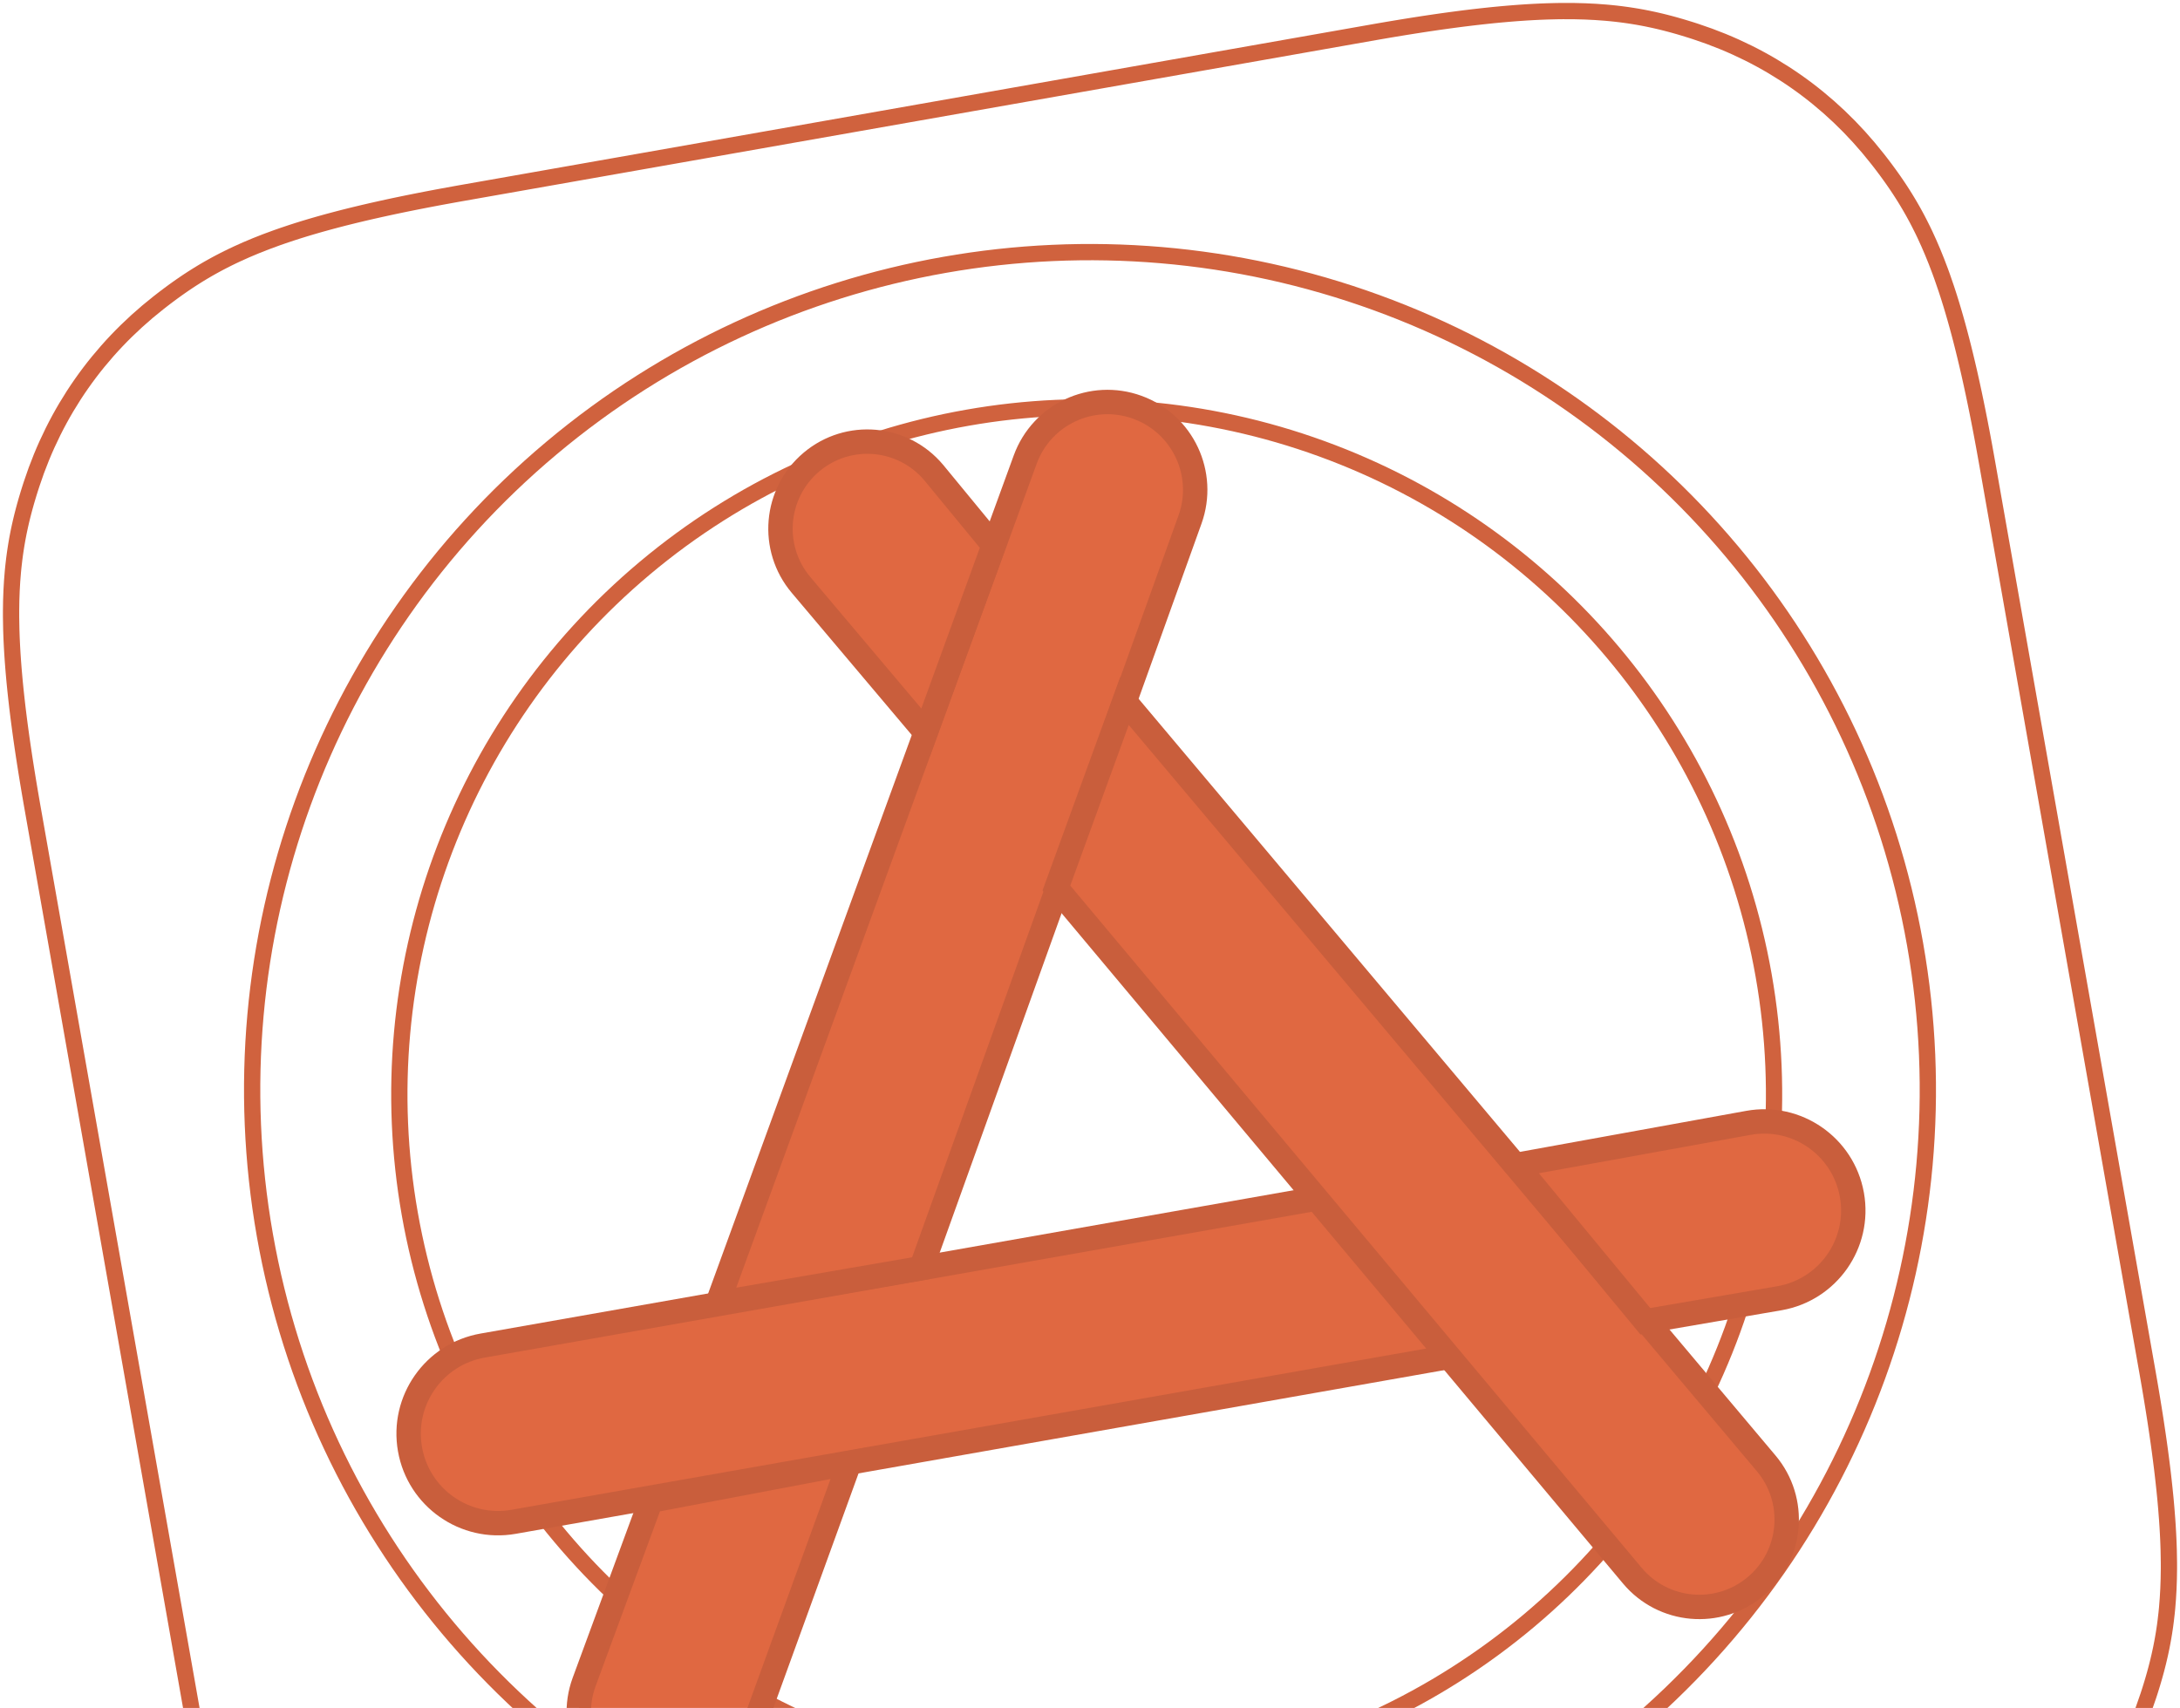 <svg xmlns="http://www.w3.org/2000/svg" width="268" height="210" viewBox="0 0 268 210">
  <g fill="none" fill-rule="evenodd" transform="rotate(-10 196.58 59.42)">
    <circle cx="122" cy="122" r="103" stroke="#D0623E" stroke-width="2"/>
    <path stroke="#D0623E" stroke-width="2" d="M62.616,0.011 L64.594,0 L64.594,0 L179.405,0 L179.405,0 L180.732,0.006 C180.951,0.007 181.168,0.009 181.383,0.011 L182.661,0.025 L182.661,0.025 L183.905,0.045 L183.905,0.045 L185.118,0.07 C185.317,0.075 185.516,0.08 185.712,0.085 L186.879,0.118 C187.07,0.125 187.261,0.131 187.45,0.137 L188.571,0.18 L188.571,0.18 L189.663,0.227 C189.843,0.236 190.021,0.244 190.198,0.253 L191.248,0.309 L191.248,0.309 L192.27,0.371 L192.27,0.371 L193.265,0.438 C193.429,0.45 193.592,0.461 193.753,0.473 L194.71,0.549 L194.71,0.549 L195.642,0.63 L195.642,0.63 L196.549,0.716 C196.698,0.731 196.847,0.746 196.994,0.761 L197.866,0.855 C198.153,0.888 198.437,0.921 198.716,0.955 L199.544,1.06 L199.544,1.06 L200.351,1.171 C200.75,1.228 201.14,1.287 201.524,1.347 L202.281,1.471 C204.15,1.788 205.845,2.155 207.413,2.572 L208.034,2.741 C208.238,2.798 208.441,2.856 208.642,2.915 L209.238,3.095 L209.238,3.095 L209.822,3.28 C209.919,3.311 210.015,3.342 210.111,3.374 L210.679,3.567 L210.679,3.567 L211.239,3.764 L211.239,3.764 L211.789,3.967 L211.789,3.967 L212.331,4.175 C212.6,4.281 212.867,4.388 213.131,4.497 L213.655,4.718 C213.742,4.755 213.829,4.793 213.915,4.83 L214.432,5.059 L214.432,5.059 L214.943,5.293 L214.943,5.293 L215.451,5.531 L215.451,5.531 L215.955,5.775 L215.955,5.775 L216.457,6.024 L216.457,6.024 L217.205,6.406 L217.205,6.406 L217.704,6.667 C217.787,6.711 217.869,6.756 217.952,6.8 C226.25,11.238 232.762,17.749 237.199,26.047 L237.463,26.545 L237.463,26.545 L237.722,27.043 L237.722,27.043 L237.976,27.543 L237.976,27.543 L238.224,28.044 L238.224,28.044 L238.468,28.549 L238.468,28.549 L238.707,29.056 L238.707,29.056 L238.94,29.568 C238.979,29.653 239.017,29.739 239.055,29.825 L239.281,30.344 L239.281,30.344 L239.502,30.869 L239.502,30.869 L239.718,31.4 L239.718,31.4 L239.928,31.938 C239.998,32.119 240.066,32.301 240.134,32.484 L240.334,33.039 C240.367,33.132 240.4,33.226 240.433,33.32 L240.625,33.889 C240.657,33.985 240.688,34.081 240.72,34.177 L240.904,34.762 C240.996,35.057 241.085,35.356 241.172,35.66 L241.344,36.274 C241.738,37.723 242.09,39.278 242.399,40.98 L242.528,41.718 C242.612,42.217 242.693,42.728 242.771,43.252 L242.884,44.049 C242.903,44.183 242.921,44.319 242.939,44.455 L243.044,45.283 L243.044,45.283 L243.144,46.133 L243.144,46.133 L243.238,47.005 L243.238,47.005 L243.327,47.901 L243.327,47.901 L243.411,48.821 C243.438,49.131 243.464,49.446 243.489,49.765 L243.561,50.734 L243.561,50.734 L243.628,51.729 L243.628,51.729 L243.69,52.752 L243.69,52.752 L243.746,53.801 C243.755,53.978 243.764,54.157 243.772,54.336 L243.82,55.428 L243.82,55.428 L243.862,56.549 L243.862,56.549 L243.898,57.7 L243.898,57.7 L243.929,58.882 L243.929,58.882 L243.955,60.094 L243.955,60.094 L243.975,61.339 C243.977,61.549 243.98,61.76 243.982,61.973 L243.994,63.267 L243.994,63.267 L244,65.271 L244,65.271 L244,178.729 L243.997,180.073 C243.996,180.295 243.995,180.515 243.994,180.733 L243.982,182.027 L243.982,182.027 L243.965,183.288 L243.965,183.288 L243.943,184.516 C243.939,184.718 243.934,184.919 243.929,185.118 L243.898,186.3 L243.898,186.3 L243.862,187.451 L243.862,187.451 L243.82,188.572 L243.82,188.572 L243.772,189.664 L243.772,189.664 L243.719,190.727 C243.709,190.902 243.7,191.076 243.69,191.248 L243.628,192.271 L243.628,192.271 L243.561,193.266 L243.561,193.266 L243.489,194.235 C243.476,194.395 243.464,194.553 243.451,194.711 L243.37,195.642 C243.328,196.102 243.284,196.553 243.238,196.995 L243.144,197.867 L243.144,197.867 L243.044,198.717 L243.044,198.717 L242.939,199.545 C242.921,199.681 242.903,199.817 242.884,199.951 L242.771,200.748 C242.693,201.272 242.612,201.783 242.528,202.282 L242.399,203.02 C242.09,204.722 241.738,206.277 241.344,207.726 L241.172,208.34 C241.085,208.644 240.996,208.943 240.904,209.238 L240.72,209.823 C240.688,209.919 240.657,210.015 240.625,210.111 L240.433,210.68 L240.433,210.68 L240.235,211.239 L240.235,211.239 L240.032,211.79 L240.032,211.79 L239.824,212.332 C239.789,212.421 239.753,212.511 239.718,212.6 L239.502,213.131 C239.466,213.219 239.429,213.307 239.392,213.394 L239.169,213.916 C239.131,214.002 239.093,214.089 239.055,214.175 L238.824,214.689 C238.785,214.774 238.746,214.859 238.707,214.944 L238.468,215.451 L238.468,215.451 L238.224,215.956 L238.224,215.956 L237.976,216.457 L237.976,216.457 L237.722,216.957 L237.722,216.957 L237.463,217.455 L237.463,217.455 L237.199,217.953 L237.199,217.953 C232.762,226.251 226.25,232.762 217.952,237.2 L217.455,237.464 L217.455,237.464 L216.956,237.723 L216.956,237.723 L216.457,237.976 L216.457,237.976 L215.955,238.225 L215.955,238.225 L215.451,238.469 C215.366,238.509 215.282,238.549 215.197,238.589 L214.688,238.825 C214.603,238.864 214.517,238.902 214.432,238.941 L213.915,239.17 L213.915,239.17 L213.394,239.393 L213.394,239.393 L212.866,239.611 L212.866,239.611 L212.331,239.825 C212.241,239.86 212.151,239.895 212.061,239.929 L211.515,240.135 L211.515,240.135 L210.96,240.335 L210.96,240.335 L210.396,240.53 C210.301,240.562 210.206,240.594 210.111,240.626 L209.531,240.813 C209.336,240.875 209.14,240.936 208.941,240.996 L208.339,241.173 C206.921,241.579 205.401,241.944 203.74,242.264 L203.019,242.399 C202.412,242.509 201.785,242.614 201.138,242.713 L200.351,242.829 C200.219,242.848 200.085,242.866 199.95,242.885 L199.133,242.993 C198.995,243.01 198.856,243.028 198.716,243.045 L197.866,243.145 C197.723,243.161 197.578,243.177 197.433,243.193 L196.549,243.284 L196.549,243.284 L195.642,243.37 L195.642,243.37 L194.71,243.451 L194.71,243.451 L193.753,243.527 L193.753,243.527 L192.771,243.596 L192.771,243.596 L191.762,243.661 C191.592,243.671 191.42,243.681 191.248,243.691 L190.198,243.747 L190.198,243.747 L189.121,243.797 L189.121,243.797 L188.014,243.842 L188.014,243.842 L186.879,243.882 C186.687,243.888 186.494,243.893 186.299,243.899 L185.118,243.93 L185.118,243.93 L183.905,243.955 L183.905,243.955 L182.661,243.975 C182.451,243.978 182.239,243.981 182.026,243.983 L180.732,243.994 L180.732,243.994 L179.405,244 L179.405,244 L64.594,244 L64.594,244 L63.267,243.994 L63.267,243.994 L61.973,243.983 L61.973,243.983 L60.712,243.966 L60.712,243.966 L59.484,243.943 C59.282,243.939 59.081,243.935 58.881,243.93 L57.7,243.899 L57.7,243.899 L56.549,243.863 C56.36,243.856 56.172,243.849 55.985,243.842 L54.879,243.797 L54.879,243.797 L53.801,243.747 L53.801,243.747 L52.751,243.691 L52.751,243.691 L51.729,243.629 C51.561,243.618 51.394,243.608 51.228,243.596 L50.246,243.527 L50.246,243.527 L49.289,243.451 L49.289,243.451 L48.358,243.37 L48.358,243.37 L47.45,243.284 L47.45,243.284 L46.566,243.193 C46.421,243.177 46.276,243.161 46.133,243.145 L45.283,243.045 C45.143,243.028 45.004,243.01 44.866,242.993 L44.049,242.885 C43.914,242.866 43.781,242.848 43.648,242.829 L42.861,242.713 C42.214,242.614 41.588,242.509 40.98,242.399 L40.259,242.264 C38.598,241.944 37.079,241.579 35.66,241.173 L35.058,240.996 C34.859,240.936 34.663,240.875 34.468,240.813 L33.889,240.626 C33.793,240.594 33.698,240.562 33.603,240.53 L33.039,240.335 L33.039,240.335 L32.484,240.135 L32.484,240.135 L31.938,239.929 C31.848,239.895 31.758,239.86 31.668,239.825 L31.133,239.611 L31.133,239.611 L30.606,239.393 L30.606,239.393 L30.084,239.17 L30.084,239.17 L29.568,238.941 L29.568,238.941 L29.056,238.707 C28.971,238.668 28.886,238.628 28.802,238.589 L28.296,238.348 L28.296,238.348 L27.793,238.101 L27.793,238.101 L27.293,237.85 L27.293,237.85 L26.545,237.464 L26.545,237.464 L26.047,237.2 L26.047,237.2 C17.749,232.762 11.237,226.251 6.8,217.953 L6.536,217.455 L6.536,217.455 L6.277,216.957 L6.277,216.957 L6.024,216.457 L6.024,216.457 L5.775,215.956 L5.775,215.956 L5.531,215.451 L5.531,215.451 L5.293,214.944 L5.293,214.944 L5.059,214.432 C5.02,214.347 4.982,214.261 4.944,214.175 L4.718,213.656 C4.644,213.482 4.57,213.307 4.497,213.131 L4.281,212.6 C4.246,212.511 4.211,212.421 4.175,212.332 L3.967,211.79 L3.967,211.79 L3.764,211.239 L3.764,211.239 L3.567,210.68 L3.567,210.68 L3.374,210.111 C3.342,210.015 3.311,209.919 3.28,209.823 L3.095,209.238 C3.004,208.943 2.915,208.644 2.827,208.34 L2.656,207.726 C2.261,206.277 1.909,204.722 1.601,203.02 L1.471,202.282 C1.387,201.783 1.306,201.272 1.228,200.748 L1.115,199.951 C1.097,199.817 1.078,199.681 1.06,199.545 L0.955,198.717 L0.955,198.717 L0.855,197.867 L0.855,197.867 L0.761,196.995 C0.73,196.7 0.701,196.401 0.672,196.099 L0.588,195.179 C0.562,194.869 0.536,194.554 0.51,194.235 L0.438,193.266 L0.438,193.266 L0.371,192.271 L0.371,192.271 L0.309,191.248 L0.309,191.248 L0.253,190.199 C0.244,190.022 0.236,189.843 0.227,189.664 L0.18,188.572 L0.18,188.572 L0.137,187.451 L0.137,187.451 L0.101,186.3 L0.101,186.3 L0.07,185.118 L0.07,185.118 L0.045,183.906 L0.045,183.906 L0.025,182.661 C0.022,182.451 0.019,182.24 0.017,182.027 L0.006,180.733 L0.006,180.733 L0,179.406 L0,179.406 L0,64.594 L0,64.594 L0.006,63.267 L0.006,63.267 L0.017,61.973 L0.017,61.973 L0.034,60.712 L0.034,60.712 L0.057,59.484 C0.061,59.282 0.065,59.081 0.07,58.882 L0.101,57.7 L0.101,57.7 L0.137,56.549 L0.137,56.549 L0.18,55.428 L0.18,55.428 L0.227,54.336 L0.227,54.336 L0.281,53.273 C0.29,53.098 0.299,52.924 0.309,52.752 L0.371,51.729 L0.371,51.729 L0.438,50.734 L0.438,50.734 L0.51,49.765 C0.523,49.605 0.536,49.447 0.549,49.289 L0.63,48.358 C0.643,48.204 0.658,48.052 0.672,47.901 L0.761,47.005 L0.761,47.005 L0.855,46.133 L0.855,46.133 L0.955,45.283 L0.955,45.283 L1.06,44.455 C1.078,44.319 1.097,44.183 1.115,44.049 L1.228,43.252 C1.306,42.728 1.387,42.217 1.471,41.718 L1.601,40.98 C1.909,39.278 2.261,37.723 2.656,36.274 L2.827,35.66 C2.915,35.356 3.004,35.057 3.095,34.762 L3.28,34.177 C3.311,34.081 3.342,33.985 3.374,33.889 L3.567,33.32 C3.599,33.226 3.632,33.132 3.665,33.039 L3.865,32.484 C3.899,32.393 3.933,32.301 3.967,32.21 L4.175,31.668 C4.211,31.579 4.246,31.489 4.281,31.4 L4.497,30.869 L4.497,30.869 L4.718,30.344 L4.718,30.344 L4.944,29.825 C4.982,29.739 5.02,29.653 5.059,29.568 L5.293,29.056 L5.293,29.056 L5.531,28.549 L5.531,28.549 L5.775,28.044 L5.775,28.044 L6.024,27.543 L6.024,27.543 L6.277,27.043 L6.277,27.043 L6.536,26.545 L6.536,26.545 L6.8,26.047 L6.8,26.047 C11.237,17.749 17.749,11.238 26.047,6.8 L26.545,6.536 L26.545,6.536 L27.043,6.277 L27.043,6.277 L27.543,6.024 L27.543,6.024 L28.044,5.775 L28.044,5.775 L28.549,5.531 L28.549,5.531 L29.056,5.293 L29.056,5.293 L29.568,5.059 L29.568,5.059 L30.084,4.83 L30.084,4.83 L30.606,4.607 C30.868,4.497 31.133,4.388 31.4,4.281 L31.938,4.071 C32.029,4.036 32.119,4.002 32.21,3.967 L32.761,3.764 L32.761,3.764 L33.32,3.567 L33.32,3.567 L33.889,3.374 C33.984,3.342 34.081,3.311 34.177,3.28 L34.762,3.095 L34.762,3.095 L35.358,2.915 C35.558,2.856 35.761,2.798 35.966,2.741 L36.586,2.572 C38.155,2.155 39.849,1.788 41.718,1.471 L42.476,1.347 C42.859,1.287 43.25,1.228 43.648,1.171 L44.455,1.06 L44.455,1.06 L45.283,0.955 C45.563,0.921 45.846,0.888 46.133,0.855 L47.005,0.761 C47.153,0.746 47.301,0.731 47.45,0.716 L48.358,0.63 L48.358,0.63 L49.289,0.549 L49.289,0.549 L50.246,0.473 L50.246,0.473 L51.228,0.404 C51.394,0.392 51.561,0.382 51.729,0.371 L52.751,0.309 L52.751,0.309 L53.801,0.253 L53.801,0.253 L54.879,0.203 L54.879,0.203 L55.985,0.158 C56.172,0.151 56.36,0.144 56.549,0.137 L57.7,0.101 C57.894,0.095 58.09,0.09 58.287,0.085 L59.484,0.057 L59.484,0.057 L60.712,0.034 L60.712,0.034 L61.973,0.017 C62.186,0.015 62.4,0.013 62.616,0.011 Z"/>
    <circle cx="121.5" cy="122.5" r="84.5" stroke="#D0623E" stroke-width="2"/>
    <circle cx="119.5" cy="122.5" r="73" transform="matrix(1 0 0 -1 0 245)"/>
    <path fill="#E06841" stroke="#C95E3C" stroke-width="3" d="M41.705,149.354 L144.541,131.221 L144.541,131.221 L160.748,150.703 L45.526,171.02 C39.543,172.075 33.838,168.08 32.783,162.097 C31.728,156.114 35.723,150.409 41.705,149.354 Z" transform="rotate(10 95.81 152.075)"/>
    <path fill="#E06841" stroke="#C95E3C" stroke-width="3" d="M139.849,49.752 L106.8,141.794 L106.8,141.794 L81.768,146.116 L119.59,42.379 C121.624,36.798 127.796,33.922 133.378,35.953 C138.966,37.987 141.859,44.156 139.849,49.752 Z" transform="rotate(10 112.626 89.196)"/>
    <path fill="#E06841" stroke="#C95E3C" stroke-width="3" d="M186.268,189.039 L115.466,104.49 L115.466,104.49 L123.837,81.492 L202.724,175.231 C206.542,179.769 205.96,186.543 201.422,190.362 C201.418,190.365 201.414,190.368 201.41,190.372 C196.865,194.185 190.089,193.593 186.275,189.047 C186.273,189.045 186.27,189.042 186.268,189.039 Z" transform="rotate(10 162.557 139.388)"/>
    <path fill="#E06841" stroke="#C95E3C" stroke-width="3" d="M202.961,160.242 L186.493,163.07 L186.493,163.07 L170.623,143.853 L199.158,138.677 C205.107,137.598 210.803,141.546 211.882,147.494 C211.886,147.512 211.889,147.53 211.892,147.547 C212.942,153.503 208.965,159.183 203.009,160.233 C202.993,160.236 202.977,160.239 202.961,160.242 Z" transform="rotate(10 192.213 149.892)"/>
    <path fill="#E06841" stroke="#C95E3C" stroke-width="3" d="M48.722,185.469 L56.926,163.184 L56.926,163.184 L81.316,158.563 L68.886,192.808 C66.862,198.386 60.698,201.266 55.121,199.242 C55.118,199.24 55.115,199.239 55.112,199.238 C49.551,197.214 46.684,191.066 48.708,185.506 C48.713,185.493 48.717,185.481 48.722,185.469 Z" transform="rotate(10 63.161 180.74)"/>
    <path fill="#E06841" stroke="#C95E3C" stroke-width="3" d="M114.383,42.441 L121.688,51.318 L121.688,51.318 L113.317,74.316 L98.01,56.18 C94.19,51.654 94.762,44.889 99.288,41.069 C99.296,41.063 99.304,41.056 99.312,41.049 C103.818,37.268 110.536,37.856 114.318,42.362 C114.339,42.388 114.361,42.414 114.383,42.441 Z" transform="rotate(10 106.38 54.226)"/>
  </g>
</svg>
